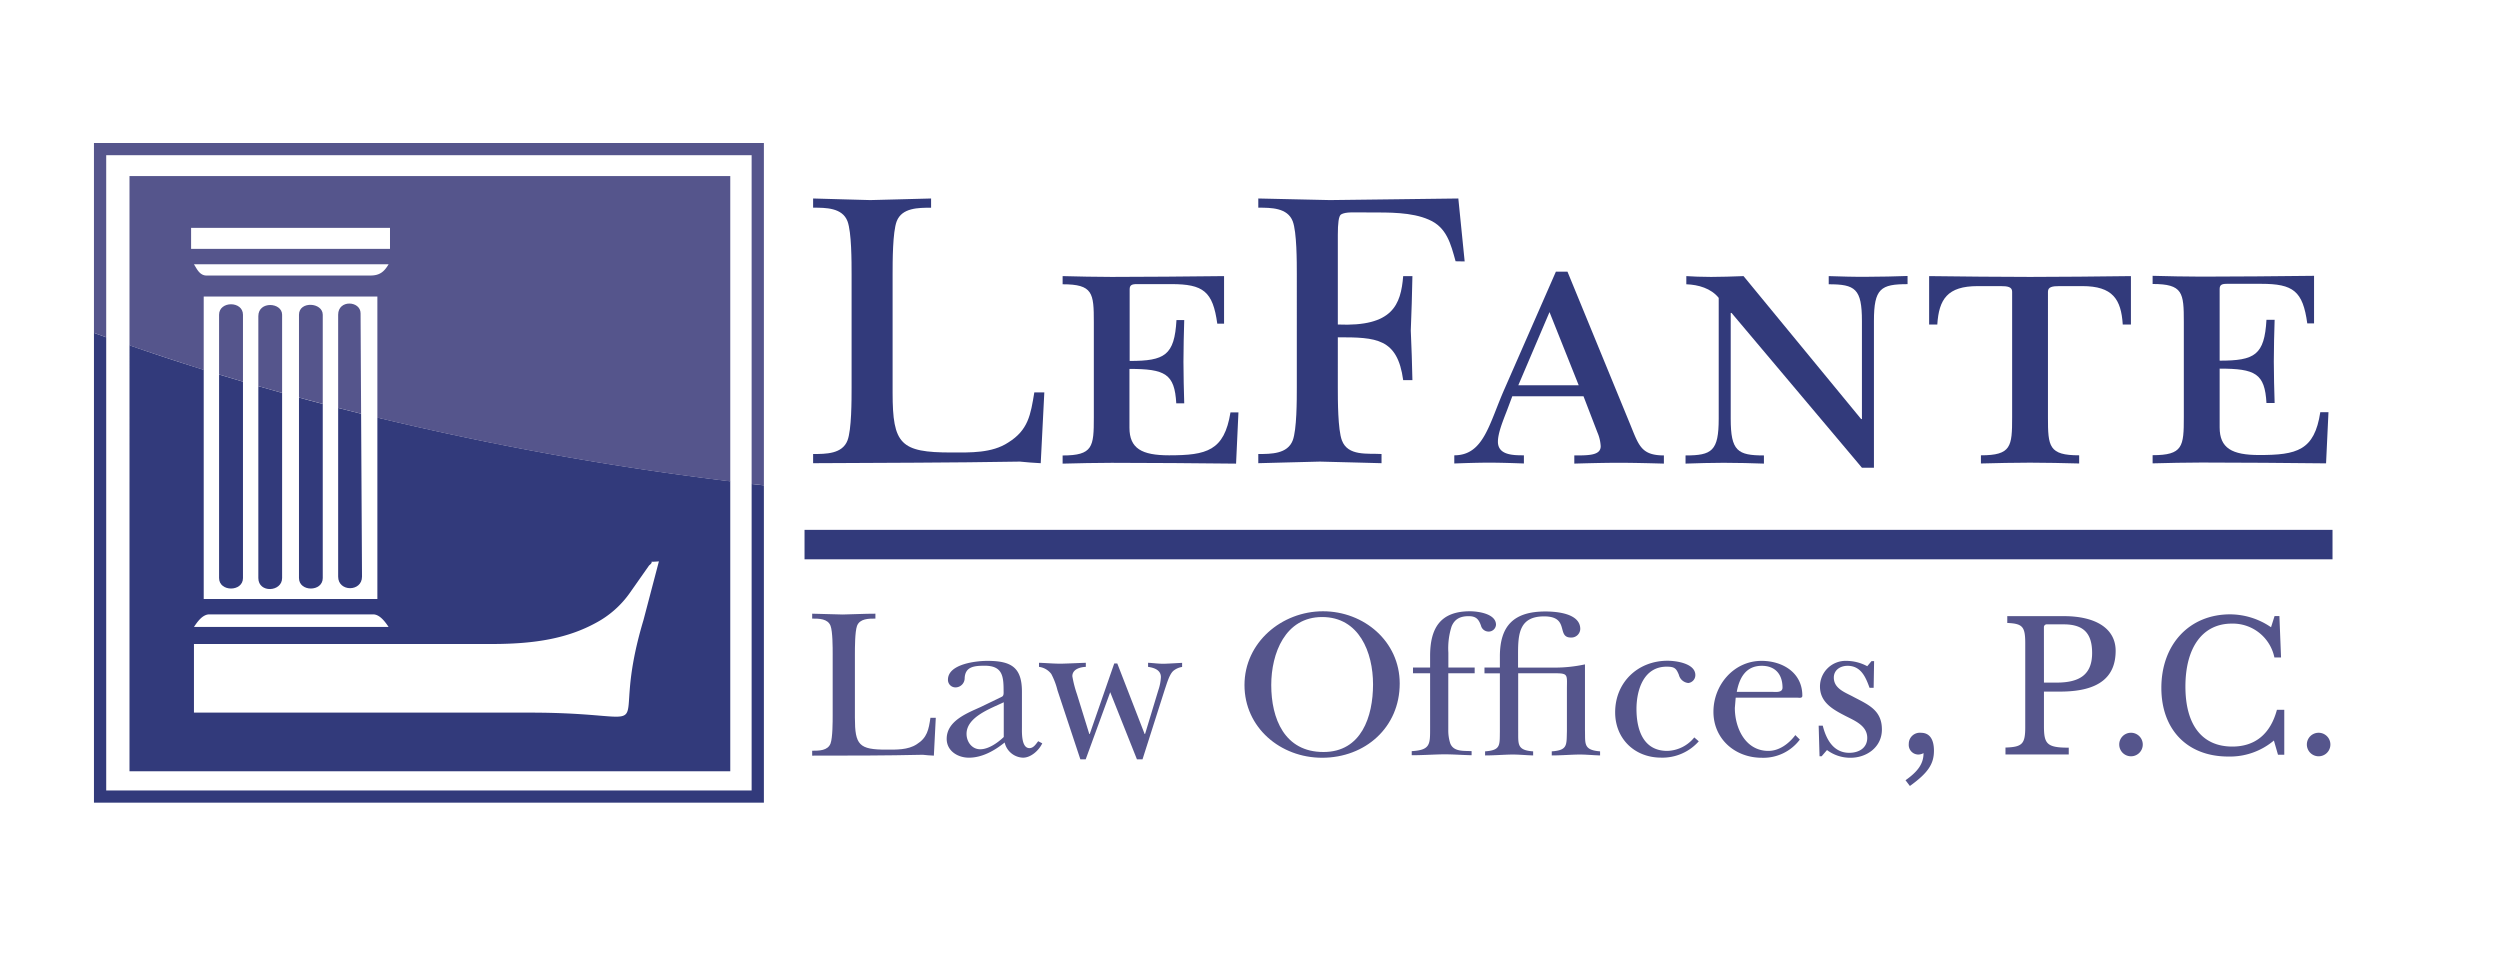 <?xml version="1.0" ?>
<svg xmlns="http://www.w3.org/2000/svg" viewBox="0 0 612 236.5">
	<defs>
		<style>.cls-1{fill:#323a7b;}.cls-2{fill:#55558c;}</style>
	</defs>
	<g id="Layer_28" data-name="Layer 28">
		<path class="cls-1" d="M92.38,146.64H49.87V90.52q-9.21-2.86-18.17-6V188.81H178.77v-71a760.15,760.15,0,0,1-86.39-15.6Zm53.49,5.84a23.87,23.87,0,0,0,8.22-7.21l4.81-6.85c1.72-1.37-1-.69,2.4-1l-3.78,14.39c-9.25,30.86,7.21,22.64-27.76,22.64H47.48v-16.8h73.36C131.12,157.62,139,156.24,145.87,152.48Zm-98.39,1c.68-1,2-3.08,3.76-3.08H91.35c1.71,0,3.09,2.06,3.78,3.08Z"/>
	</g>
	<g id="Layer_26" data-name="Layer 26">
		<path class="cls-1" d="M82.78,141.16c0,3.77,5.84,3.77,5.84,0l-.22-39.88-5.62-1.42Z"/>
	</g>
	<g id="Layer_25" data-name="Layer 25">
		<path class="cls-1" d="M73.19,141.5c0,3.43,5.82,3.43,5.82,0V98.88c-1.94-.51-3.89-1-5.82-1.56Z"/>
	</g>
	<g id="Layer_24" data-name="Layer 24">
		<path class="cls-1" d="M63.24,141.5c0,3.77,5.82,3.43,5.82,0V96.18q-2.93-.81-5.82-1.65Z"/>
	</g>
	<g id="Layer_22" data-name="Layer 22">
		<path class="cls-1" d="M53.63,141.5c0,3.43,5.85,3.43,5.85,0V93.43l-5.85-1.75Z"/>
	</g>
	<g id="Layer_20" data-name="Layer 20">
		<rect class="cls-1" x="196.95" y="129.71" width="374.05" height="7.21"/>
	</g>
	<g id="Layer_19" data-name="Layer 19">
		<path class="cls-2" d="M224.41,182.2c-2.15,1.41-5,1.31-7.44,1.31-6.65,0-7.69-1.1-7.69-7.8v-15.5c0-1.67,0-5.55.52-7,.68-1.78,2.83-1.78,4.5-1.78v-1.2c-2.67,0-5.29.15-8,.2-2.51-.05-5-.15-7.48-.2v1.2c1.67,0,3.82,0,4.5,1.78.52,1.41.52,5.29.52,7V175c0,1.67,0,5.54-.52,7-.68,1.78-2.83,1.78-4.5,1.78v1.2c9,0,18.06,0,27.06-.21.89.11,1.84.16,2.73.21l.47-9.26h-1.31C227.34,178.59,227,180.58,224.41,182.2Z"/>
	</g>
	<g id="Layer_18" data-name="Layer 18">
		<path class="cls-2" d="M252,183.14c-2,0-1.83-3.87-1.83-5.18v-8.64c0-6-2.67-7.54-8.48-7.54-2.67,0-9.63.74-9.63,4.61a1.84,1.84,0,0,0,2,1.88,2.26,2.26,0,0,0,2.09-2.3c.16-2.77,2.3-3,4.92-3,4.29,0,4.61,2.51,4.61,6.07,0,.58.1,1.26-.42,1.52l-5.18,2.51c-3.35,1.52-8.33,3.4-8.33,7.8,0,2.93,2.67,4.61,5.45,4.61,3.24,0,6.28-1.73,8.74-3.72a4.78,4.78,0,0,0,4.5,3.72c1.94,0,3.88-1.78,4.71-3.51l-1-.52C253.56,182.2,253,183.14,252,183.14Zm-6.28-2.72c-1.47,1.41-3.72,3-5.76,3s-3.35-1.83-3.35-3.77c0-4.18,6-6.23,9.11-7.74Z"/>
	</g>
	<g id="Layer_17" data-name="Layer 17">
		<path class="cls-2" d="M281.05,162.25v1c1.51.21,3.14.78,3.14,2.51a11.71,11.71,0,0,1-.63,3.2l-3.25,10.73h-.1l-6.7-17.28h-.74l-6,17.28h-.11l-3-9.69a28,28,0,0,1-1.15-4.45c0-1.78,2-2.25,3.3-2.3v-1c-1.88.06-3.77.16-5.65.21s-3.88-.15-5.81-.21v1a4.46,4.46,0,0,1,3,1.73,17.34,17.34,0,0,1,1.52,4l5.6,16.9h1.31l6-16.43,6.54,16.43h1.37l5.49-17.22c.42-1.15,1.1-3.77,2.2-4.55a4.47,4.47,0,0,1,2-.84v-1c-1.41.06-2.77.16-4.19.21S282.41,162.31,281.05,162.25Z"/>
	</g>
	<g id="Layer_16" data-name="Layer 16">
		<path class="cls-2" d="M323.87,149.64c-10.11,0-19.22,7.64-19.22,18.06s8.8,17.8,19,17.8c10.57,0,19-7.44,19-18.17C342.66,157,333.87,149.64,323.87,149.64Zm.1,34.45c-9.53,0-12.77-8.17-12.77-16.39,0-7.75,3.4-16.65,12.46-16.65s12.46,8.64,12.46,16.49S333.29,184.09,324,184.09Z"/>
	</g>
	<g id="Layer_15" data-name="Layer 15">
		<path class="cls-2" d="M366.22,152.94c0-2.73-4.45-3.3-6.39-3.3-7.28,0-9.74,4.18-9.74,10.94v2.83H345.9v1.41h4.19v13.3c0,4.08.11,5.49-4.5,5.76v1c2.41,0,4.76-.15,7.17-.21s5,.16,7.49.21v-1c-1.89-.11-4.45.21-5.24-1.94a10.23,10.23,0,0,1-.47-3.25V164.82H361v-1.41h-6.44v-3.62a17.64,17.64,0,0,1,.79-6.44c.78-1.88,2.2-2.51,4.19-2.51,1.83,0,2.46.79,3,2.3a1.92,1.92,0,0,0,1.83,1.47A1.79,1.79,0,0,0,366.22,152.94Z"/>
	</g>
	<g id="Layer_14" data-name="Layer 14">
		<path class="cls-2" d="M388,178.64v-16a34.9,34.9,0,0,1-7.38.79h-9V160c0-4.92.36-9.11,6.38-9.11,6.34,0,2.94,5.18,6.55,5.18a2.18,2.18,0,0,0,2.3-2.09c0-3.82-5.76-4.29-8.53-4.29-7.7,0-11.15,3.45-11.15,11v2.73h-3.77v1.41h3.77V179c-.06,3.41.26,4.66-3.62,4.93v1c2,0,4-.15,6-.21s3.82.16,5.76.21v-1c-4.08-.27-3.61-1.84-3.66-5.24V164.82h9.21c3.14,0,2.72.47,2.72,4V179c-.1,3.41.21,4.66-3.71,4.93v1c2,0,4-.15,6.07-.21s3.82.16,5.76.21v-1C387.52,183.61,388.1,182,388,178.64Z"/>
	</g>
	<g id="Layer_13" data-name="Layer 13">
		<path class="cls-2" d="M408.15,183.82c-5.92,0-7.54-5.23-7.54-10.26,0-4.6,1.72-10.36,7.38-10.36,1.94,0,2.35.41,3,2a2.63,2.63,0,0,0,2.31,2,1.94,1.94,0,0,0,1.72-1.94c0-2.88-4.76-3.51-6.8-3.51-7.28,0-12.83,5.29-12.83,12.62,0,6.49,4.77,11.1,11.26,11.1a11.89,11.89,0,0,0,9.21-4l-1.1-.95A8.8,8.8,0,0,1,408.15,183.82Z"/>
	</g>
	<g id="Layer_12" data-name="Layer 12">
		<path class="cls-2" d="M431.23,161.78c-6.81,0-11.78,5.92-11.78,12.46,0,6.7,5.34,11.26,11.83,11.26a11.16,11.16,0,0,0,9.32-4.45l-1.1-1.1c-1.57,2.09-3.92,3.87-6.59,3.87-5.61,0-8.22-5.55-8.22-10.52l.21-2.51h15c.53,0,1.31.21,1.31-.47C441.23,164.66,436.36,161.78,431.23,161.78Zm2.57,7.59h-8.64c.63-3.4,2.2-6.38,6.12-6.38,3.3,0,5.08,2.09,5.08,5.34C436.36,169.64,434.63,169.37,433.8,169.37Z"/>
	</g>
	<g id="Layer_11" data-name="Layer 11">
		<path class="cls-2" d="M453.79,170.63c-2-1.1-4.87-2-4.87-4.76,0-1.89,1.63-2.88,3.35-2.88,3.3,0,4.45,2.77,5.4,5.39h1l.11-6.54h-.63l-1.05,1.25a10.88,10.88,0,0,0-5.08-1.31,6.28,6.28,0,0,0-6.49,6.28c0,3.93,3.25,5.66,6.29,7.23,2.25,1.15,5.28,2.36,5.28,5.34,0,2.51-2.09,3.66-4.39,3.66-3.88,0-5.66-3.29-6.5-6.64h-1l.21,7.48h.52l1.31-1.52A9.47,9.47,0,0,0,453,185.5c4,0,7.69-2.62,7.69-6.91C460.7,173.88,457.4,172.52,453.79,170.63Z"/>
	</g>
	<g id="Layer_10" data-name="Layer 10">
		<path class="cls-1" d="M184,193.5H26V82.57l-3-1.08v115H187V118.81l-3-.33Z"/>
	</g>
	<g id="Layer_9" data-name="Layer 9">
		<path class="cls-2" d="M31.7,43.1V84.56q9,3.09,18.17,6V72.59H92.38v29.66a760.15,760.15,0,0,0,86.39,15.6V43.1Zm59,24.35H50.56c-1.72,0-2.4-1.71-3.08-2.75H95.13C94.09,66.42,93.06,67.45,90.67,67.45ZM46.78,60.93V55.78H95.47v5.15Z"/>
	</g>
	<g id="Layer_8" data-name="Layer 8">
		<path class="cls-2" d="M82.78,77.05V99.86l5.62,1.42L88.27,76.7C88.27,73.63,82.78,73.28,82.78,77.05Z"/>
	</g>
	<g id="Layer_7" data-name="Layer 7">
		<path class="cls-2" d="M73.19,77.05V97.32c1.93.53,3.88,1.05,5.82,1.56V77.05C79,74,73.19,73.63,73.19,77.05Z"/>
	</g>
	<g id="Layer_6" data-name="Layer 6">
		<path class="cls-2" d="M63.24,77.39V94.53q2.9.84,5.82,1.65V77.05C69.06,74,63.24,73.63,63.24,77.39Z"/>
	</g>
	<g id="Layer_5" data-name="Layer 5">
		<path class="cls-2" d="M53.63,77.05V91.68l5.85,1.75V77.05C59.48,73.63,53.63,73.63,53.63,77.05Z"/>
	</g>
	<g id="Layer_4" data-name="Layer 4">
		<path class="cls-1" d="M246.81,108.33c-4,2.64-9.3,2.44-13.9,2.44-12.44,0-14.4-2-14.4-14.59v-29c0-3.14,0-10.38,1-13,1.28-3.33,5.29-3.33,8.42-3.33V48.59c-5,.1-9.89.3-14.88.39-4.7-.09-9.3-.29-14-.39v2.25c3.13,0,7.15,0,8.42,3.33,1,2.65,1,9.89,1,13V94.81c0,3.14,0,10.38-1,13-1.27,3.33-5.29,3.33-8.42,3.33v2.25c16.84-.1,33.78-.1,50.62-.39,1.67.19,3.43.29,5.1.39l.88-17.33h-2.45C252.3,101.57,251.71,105.29,246.81,108.33Z"/>
		<path class="cls-1" d="M286.18,111.46c-6.66,0-9.69-1.66-9.69-6.76V90.31c8.71,0,11.06,1.17,11.46,8.42h1.95c-.09-3.43-.19-6.76-.19-10.18s.1-6.86.19-10.19H288c-.49,8.62-2.84,10-11.46,10V70.82c0-1,.49-1.27,1.76-1.27h8.42c7.84,0,10.19,1.76,11.27,9.69h1.66V67.59c-9,.1-19.49.2-27.52.2-4,0-8-.1-12-.2v2c7.44,0,7.64,2.15,7.64,9.3v23.31c0,7.15-.2,9.3-7.64,9.3v2c4-.1,8-.2,12-.2,10.19,0,20.47.1,30.46.2l.58-12.54h-1.95C299.7,110.38,295.39,111.46,286.18,111.46Z"/>
		<path class="cls-1" d="M358.55,64,357,48.59c-10.48.1-21,.3-31.44.39-5.77-.09-11.55-.29-17.53-.39v2.25c3.14,0,7.15,0,8.43,3.33,1,2.65,1,9.89,1,13V94.81c0,3.14,0,10.38-1,13-1.28,3.33-5.29,3.33-8.43,3.33v2.25c5.19-.1,10.09-.3,15.08-.39,5,.09,10.09.29,15.09.39v-2.25c-3.43-.2-8.23.58-9.7-3.33-1-2.65-1-9.89-1-12.93V82.57c9.4,0,14.59.2,16,10.48h2.26c-.1-4-.2-8.13-.4-12.14.2-4.41.3-8.91.4-13.32h-2.26c-.58,7-2.54,12.44-16,11.85V57.5c0-2.84.2-4.6.78-5,1.18-.69,3-.49,7-.49,4.7,0,10.28-.1,14.49,1.76,4.41,1.86,5.39,6,6.56,10.19Z"/>
		<path class="cls-1" d="M398.8,103.23,383.72,66.51h-2.84l-12.53,28.6c-3.82,8.61-5.09,16.35-12.34,16.35v2c2.84-.1,5.68-.2,8.52-.2s5.68.1,8.52.2v-2c-2.55,0-6.36,0-6.36-3.33,0-2.15,1.27-5.19,2.25-7.74L370.21,97h17.43l3.43,8.91a9.76,9.76,0,0,1,.78,3.33c0,2.25-2.94,2.25-6.46,2.25v2c3.62-.1,7.25-.2,10.87-.2s7.34.1,11.06.2v-2C401.55,111.46,401.16,108.91,398.8,103.23Zm-27.12-8.91,7.64-17.92,7.15,17.92Z"/>
		<path class="cls-1" d="M447.67,67.59v2c6.47,0,8.13,1.07,8.13,9v24h-.19l-28.79-35c-2.75.1-5.49.2-7.94.2s-4.5-.1-6.07-.2v2c2.94.1,6.07,1,7.93,3.33v29.57c0,7.93-1.66,9-8.12,9v2c3.13-.1,6.17-.2,9.3-.2,3.72,0,6.76.1,9.89.2v-2c-6.46,0-8.13-1.08-8.13-9V76.6h.2l29.26,34.73,2.66,3.17h2.94V78.56c0-7.94,1.66-9,8.23-9v-2c-3.24.1-6.27.2-10,.2C453.84,67.79,450.81,67.69,447.67,67.59Z"/>
		<path class="cls-1" d="M472.25,67.59V79.44h2c.4-6.17,2.45-9.4,9.89-9.4h5.59c1.76,0,2.84.19,2.84,1.37v30.75c0,7.15-.2,9.3-7.64,9.3v2c4-.1,8-.2,12-.2s8,.1,12.05.2v-2c-7.44,0-7.64-2.15-7.64-9.3V71.41c0-1.18,1.08-1.37,2.84-1.37h5.58c7.44,0,9.5,3.23,9.89,9.4h2V67.59c-8.81.1-16.75.2-24.68.2S481.07,67.69,472.25,67.59Z"/>
		<path class="cls-1" d="M553.06,111.39c-6.65,0-9.69-1.66-9.69-6.76V90.24c8.72,0,11.07,1.17,11.46,8.42h2c-.1-3.43-.2-6.76-.2-10.18s.1-6.86.2-10.19h-2c-.49,8.62-2.84,10-11.46,10V70.75c0-1,.49-1.27,1.76-1.27h8.42c7.84,0,10.19,1.76,11.27,9.69h1.66V67.52c-9,.1-19.49.2-27.52.2-4,0-8-.1-12-.2v2c7.44,0,7.64,2.15,7.64,9.3v23.31c0,7.15-.2,9.3-7.64,9.3v2c4-.1,8-.2,12-.2,10.19,0,20.47.1,30.46.2l.59-12.53h-2C566.58,110.31,562.27,111.39,553.06,111.39Z"/>
	</g>
	<g id="Layer_3" data-name="Layer 3">
		<path class="cls-2" d="M23,35V81.49l3,1.08V38H184v80.48l3,.33V35Z"/>
		<path class="cls-2" d="M466.47,191c3.13-2.2,4.41-4.13,4.41-6.64a2.61,2.61,0,0,1-1.33.35,2.36,2.36,0,0,1-2.28-2.6,2.7,2.7,0,0,1,3-2.72c2.06,0,3.16,1.54,3.16,4.4,0,3.25-1.49,5.45-5.89,8.62Z"/>
		<path class="cls-2" d="M504.36,169.3h-4v8.49c0,4.36.75,5.24,6.07,5.24v1.67H490.94V183c4.13-.13,4.84-.88,4.84-5V157.5c0-4.09-.62-4.84-4.4-5v-1.67H505.2c8.05,0,12.71,3.16,12.71,8.49C517.91,165.47,514.17,169.3,504.36,169.3Zm-4-2.2h3.12c5.81,0,8.67-2.11,8.67-7.26,0-4.93-2.2-7-7-7h-4.05a.69.69,0,0,0-.75.75Z"/>
		<path class="cls-2" d="M521.65,179.38a2.88,2.88,0,1,1-2.86,2.9A2.86,2.86,0,0,1,521.65,179.38Z"/>
		<path class="cls-2" d="M556.81,150.82H558l.4,10.12h-1.63a10.39,10.39,0,0,0-10.43-8.28c-7.13,0-11.35,5.81-11.35,15.41,0,9.41,4.09,14.69,11.48,14.69,5.59,0,9.33-3.08,10.92-9h1.8v11h-1.54l-1-3.48a16.68,16.68,0,0,1-11.18,3.92c-10,0-16.37-6.56-16.37-16.81,0-10.65,6.86-18,16.85-18a17.83,17.83,0,0,1,10,3.16Z"/>
		<path class="cls-2" d="M567.59,179.38a2.88,2.88,0,1,1-2.87,2.9A2.87,2.87,0,0,1,567.59,179.38Z"/>
	</g>
</svg>